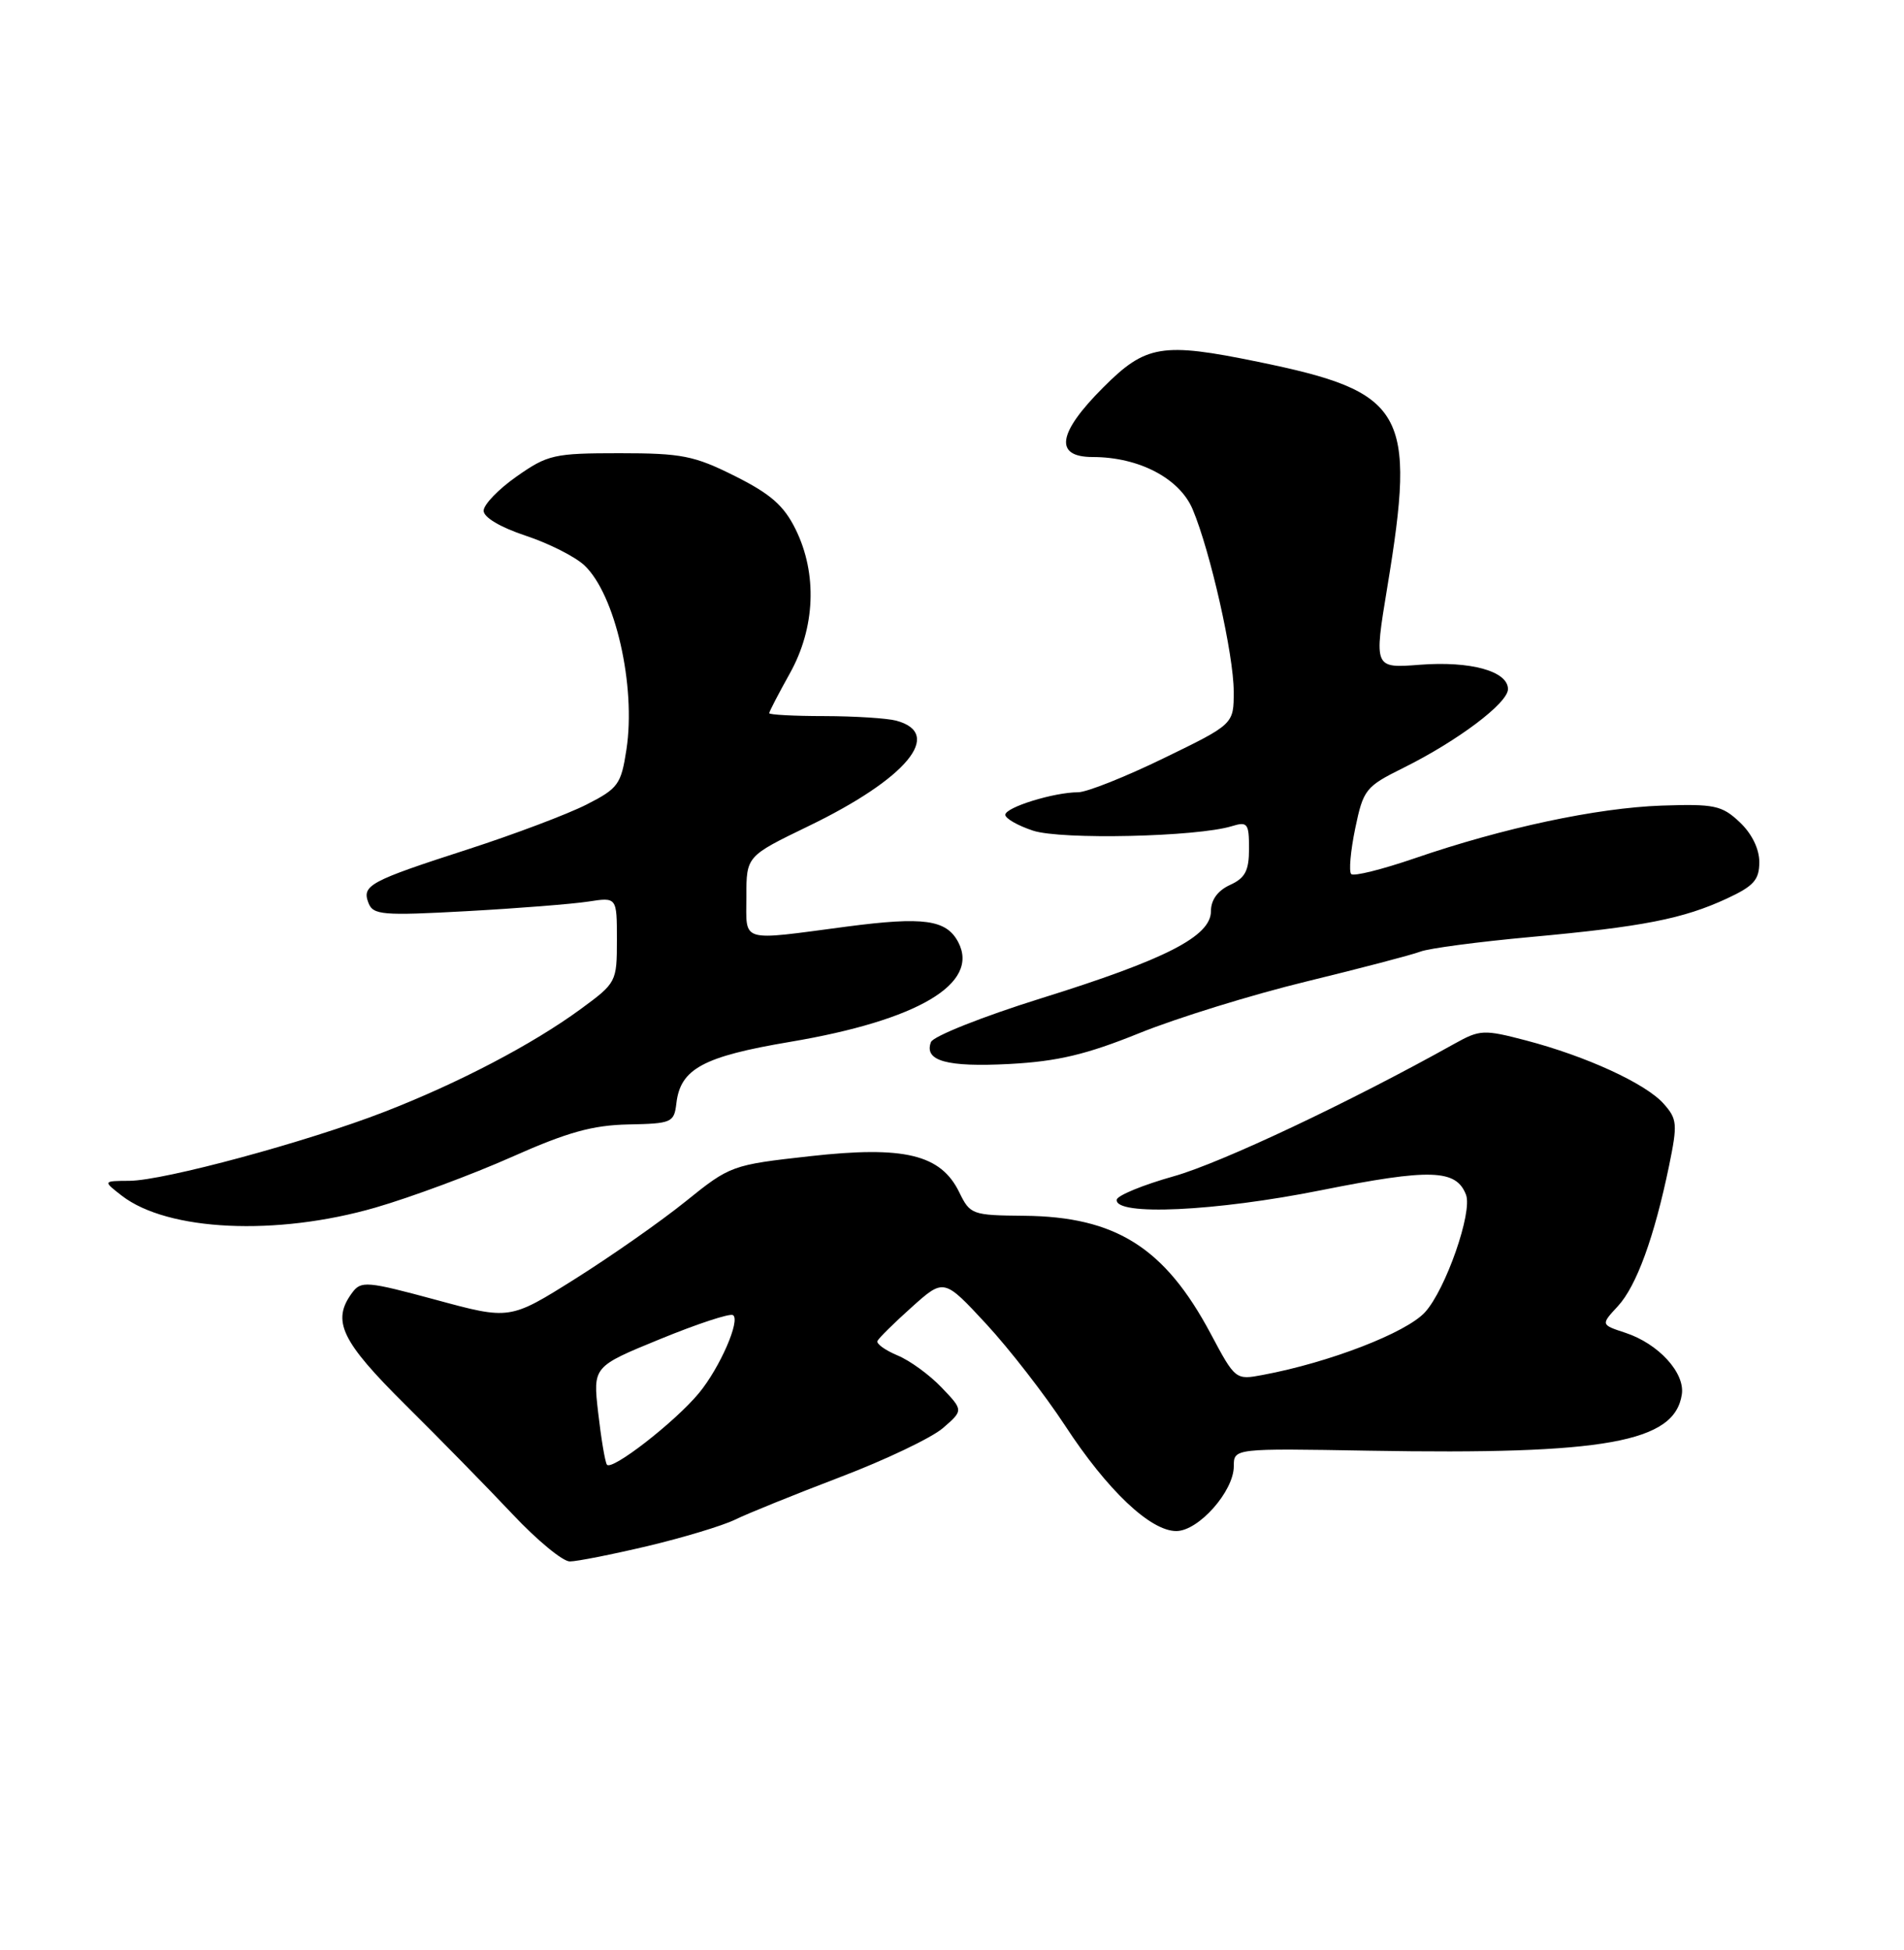 <?xml version="1.0" encoding="UTF-8" standalone="no"?>
<!DOCTYPE svg PUBLIC "-//W3C//DTD SVG 1.1//EN" "http://www.w3.org/Graphics/SVG/1.1/DTD/svg11.dtd" >
<svg xmlns="http://www.w3.org/2000/svg" xmlns:xlink="http://www.w3.org/1999/xlink" version="1.1" viewBox="0 0 250 256">
 <g >
 <path fill="currentColor"
d=" M 85.00 202.98 C 89.67 201.87 94.85 200.31 96.50 199.51 C 98.15 198.70 104.36 196.19 110.31 193.92 C 116.25 191.66 122.33 188.76 123.81 187.48 C 126.50 185.15 126.50 185.15 123.63 182.15 C 122.06 180.50 119.45 178.60 117.84 177.94 C 116.24 177.27 115.05 176.42 115.21 176.05 C 115.37 175.68 117.40 173.68 119.72 171.60 C 123.94 167.82 123.94 167.82 129.50 173.82 C 132.55 177.12 137.21 183.13 139.85 187.16 C 145.39 195.64 151.04 201.00 154.45 201.00 C 157.37 201.00 162.00 195.78 162.00 192.50 C 162.00 190.14 162.00 190.14 179.75 190.45 C 210.78 190.99 219.90 189.35 220.83 183.05 C 221.25 180.22 217.76 176.41 213.44 174.98 C 210.18 173.91 210.18 173.91 212.43 171.48 C 214.87 168.84 217.21 162.43 219.15 153.06 C 220.28 147.56 220.23 146.91 218.44 144.90 C 216.09 142.25 208.27 138.66 200.36 136.59 C 194.83 135.14 194.31 135.17 191.00 137.01 C 177.25 144.69 160.34 152.67 154.13 154.42 C 150.07 155.56 146.70 156.95 146.63 157.50 C 146.35 159.65 159.58 159.04 173.50 156.25 C 187.81 153.39 191.21 153.50 192.49 156.85 C 193.37 159.13 189.82 169.29 187.11 172.27 C 184.66 174.96 174.56 178.87 165.83 180.50 C 162.23 181.18 162.20 181.16 158.96 175.08 C 152.94 163.79 146.51 159.72 134.46 159.61 C 127.65 159.55 127.38 159.45 125.96 156.54 C 123.54 151.56 118.76 150.40 106.34 151.79 C 96.10 152.93 95.87 153.01 90.03 157.72 C 86.77 160.35 80.24 164.92 75.52 167.89 C 66.94 173.28 66.94 173.28 57.22 170.64 C 48.19 168.20 47.41 168.13 46.25 169.70 C 43.51 173.39 44.77 176.04 53.25 184.45 C 57.79 188.95 64.12 195.41 67.32 198.81 C 70.53 202.22 73.90 205.00 74.82 204.99 C 75.75 204.99 80.33 204.08 85.00 202.98 Z  M 49.31 158.53 C 54.00 157.17 62.04 154.18 67.17 151.90 C 74.49 148.64 77.79 147.72 82.50 147.62 C 88.21 147.51 88.51 147.37 88.81 144.85 C 89.33 140.32 92.33 138.70 103.73 136.78 C 120.53 133.95 128.67 129.13 125.82 123.69 C 124.26 120.73 121.30 120.32 111.15 121.65 C 96.98 123.52 98.00 123.83 98.00 117.70 C 98.00 112.40 98.00 112.40 106.17 108.45 C 119.05 102.22 123.97 96.30 117.68 94.61 C 116.48 94.29 112.24 94.02 108.25 94.01 C 104.26 94.01 101.00 93.83 101.00 93.63 C 101.00 93.42 102.22 91.08 103.70 88.42 C 107.05 82.43 107.34 75.33 104.47 69.50 C 102.93 66.37 101.19 64.85 96.50 62.50 C 91.14 59.82 89.52 59.50 81.34 59.50 C 72.75 59.50 71.91 59.69 67.84 62.55 C 65.45 64.22 63.50 66.25 63.50 67.05 C 63.50 67.92 65.69 69.22 69.00 70.32 C 72.03 71.32 75.50 73.07 76.72 74.21 C 80.78 78.01 83.53 90.04 82.25 98.42 C 81.55 102.98 81.17 103.51 77.00 105.63 C 74.52 106.89 67.55 109.52 61.50 111.48 C 48.50 115.68 47.49 116.23 48.38 118.54 C 48.99 120.12 50.20 120.23 61.27 119.62 C 68.00 119.25 75.19 118.68 77.25 118.36 C 81.00 117.78 81.00 117.78 81.00 123.38 C 81.00 128.91 80.94 129.03 76.25 132.47 C 69.93 137.10 60.21 142.19 50.46 145.97 C 40.28 149.92 21.53 154.99 17.00 155.02 C 13.50 155.04 13.50 155.04 16.00 156.98 C 22.03 161.63 36.29 162.30 49.31 158.53 Z  M 149.58 135.64 C 154.49 133.65 164.35 130.60 171.50 128.86 C 178.65 127.12 185.40 125.35 186.50 124.93 C 187.60 124.50 194.12 123.64 201.00 123.01 C 215.73 121.66 220.99 120.63 226.75 117.96 C 230.28 116.32 231.00 115.51 231.00 113.17 C 231.00 111.43 230.01 109.42 228.41 107.92 C 226.08 105.73 225.09 105.53 218.19 105.76 C 209.67 106.06 197.41 108.67 185.75 112.68 C 181.49 114.14 177.74 115.08 177.42 114.75 C 177.09 114.43 177.33 111.73 177.94 108.77 C 179.01 103.63 179.30 103.27 184.28 100.80 C 191.41 97.26 198.00 92.30 198.00 90.47 C 198.00 88.12 193.11 86.76 186.45 87.27 C 180.40 87.74 180.40 87.74 182.15 77.12 C 185.98 53.96 184.55 51.47 165.18 47.50 C 152.58 44.91 150.45 45.26 144.86 50.86 C 138.85 56.87 138.38 60.00 143.48 60.00 C 149.54 60.00 154.89 62.80 156.60 66.87 C 158.92 72.38 161.99 85.97 161.99 90.78 C 162.00 95.07 162.00 95.07 152.82 99.53 C 147.77 101.99 142.71 104.00 141.57 104.01 C 138.38 104.01 132.00 105.99 132.00 106.97 C 132.00 107.45 133.64 108.39 135.64 109.05 C 139.35 110.27 157.17 109.87 161.75 108.46 C 163.80 107.83 164.00 108.09 164.00 111.40 C 164.00 114.31 163.50 115.27 161.50 116.18 C 159.89 116.92 159.00 118.14 159.00 119.62 C 159.00 122.92 153.10 125.95 136.64 131.08 C 129.02 133.46 122.54 136.04 122.24 136.80 C 121.29 139.28 124.32 140.12 132.58 139.68 C 138.87 139.34 142.65 138.44 149.58 135.64 Z  M 79.68 192.27 C 79.43 191.85 78.92 188.78 78.54 185.45 C 77.85 179.41 77.85 179.41 86.67 175.80 C 91.52 173.81 95.83 172.39 96.24 172.65 C 97.26 173.28 94.54 179.53 91.78 182.88 C 88.63 186.69 80.24 193.20 79.68 192.27 Z "/>
</g>
</svg>